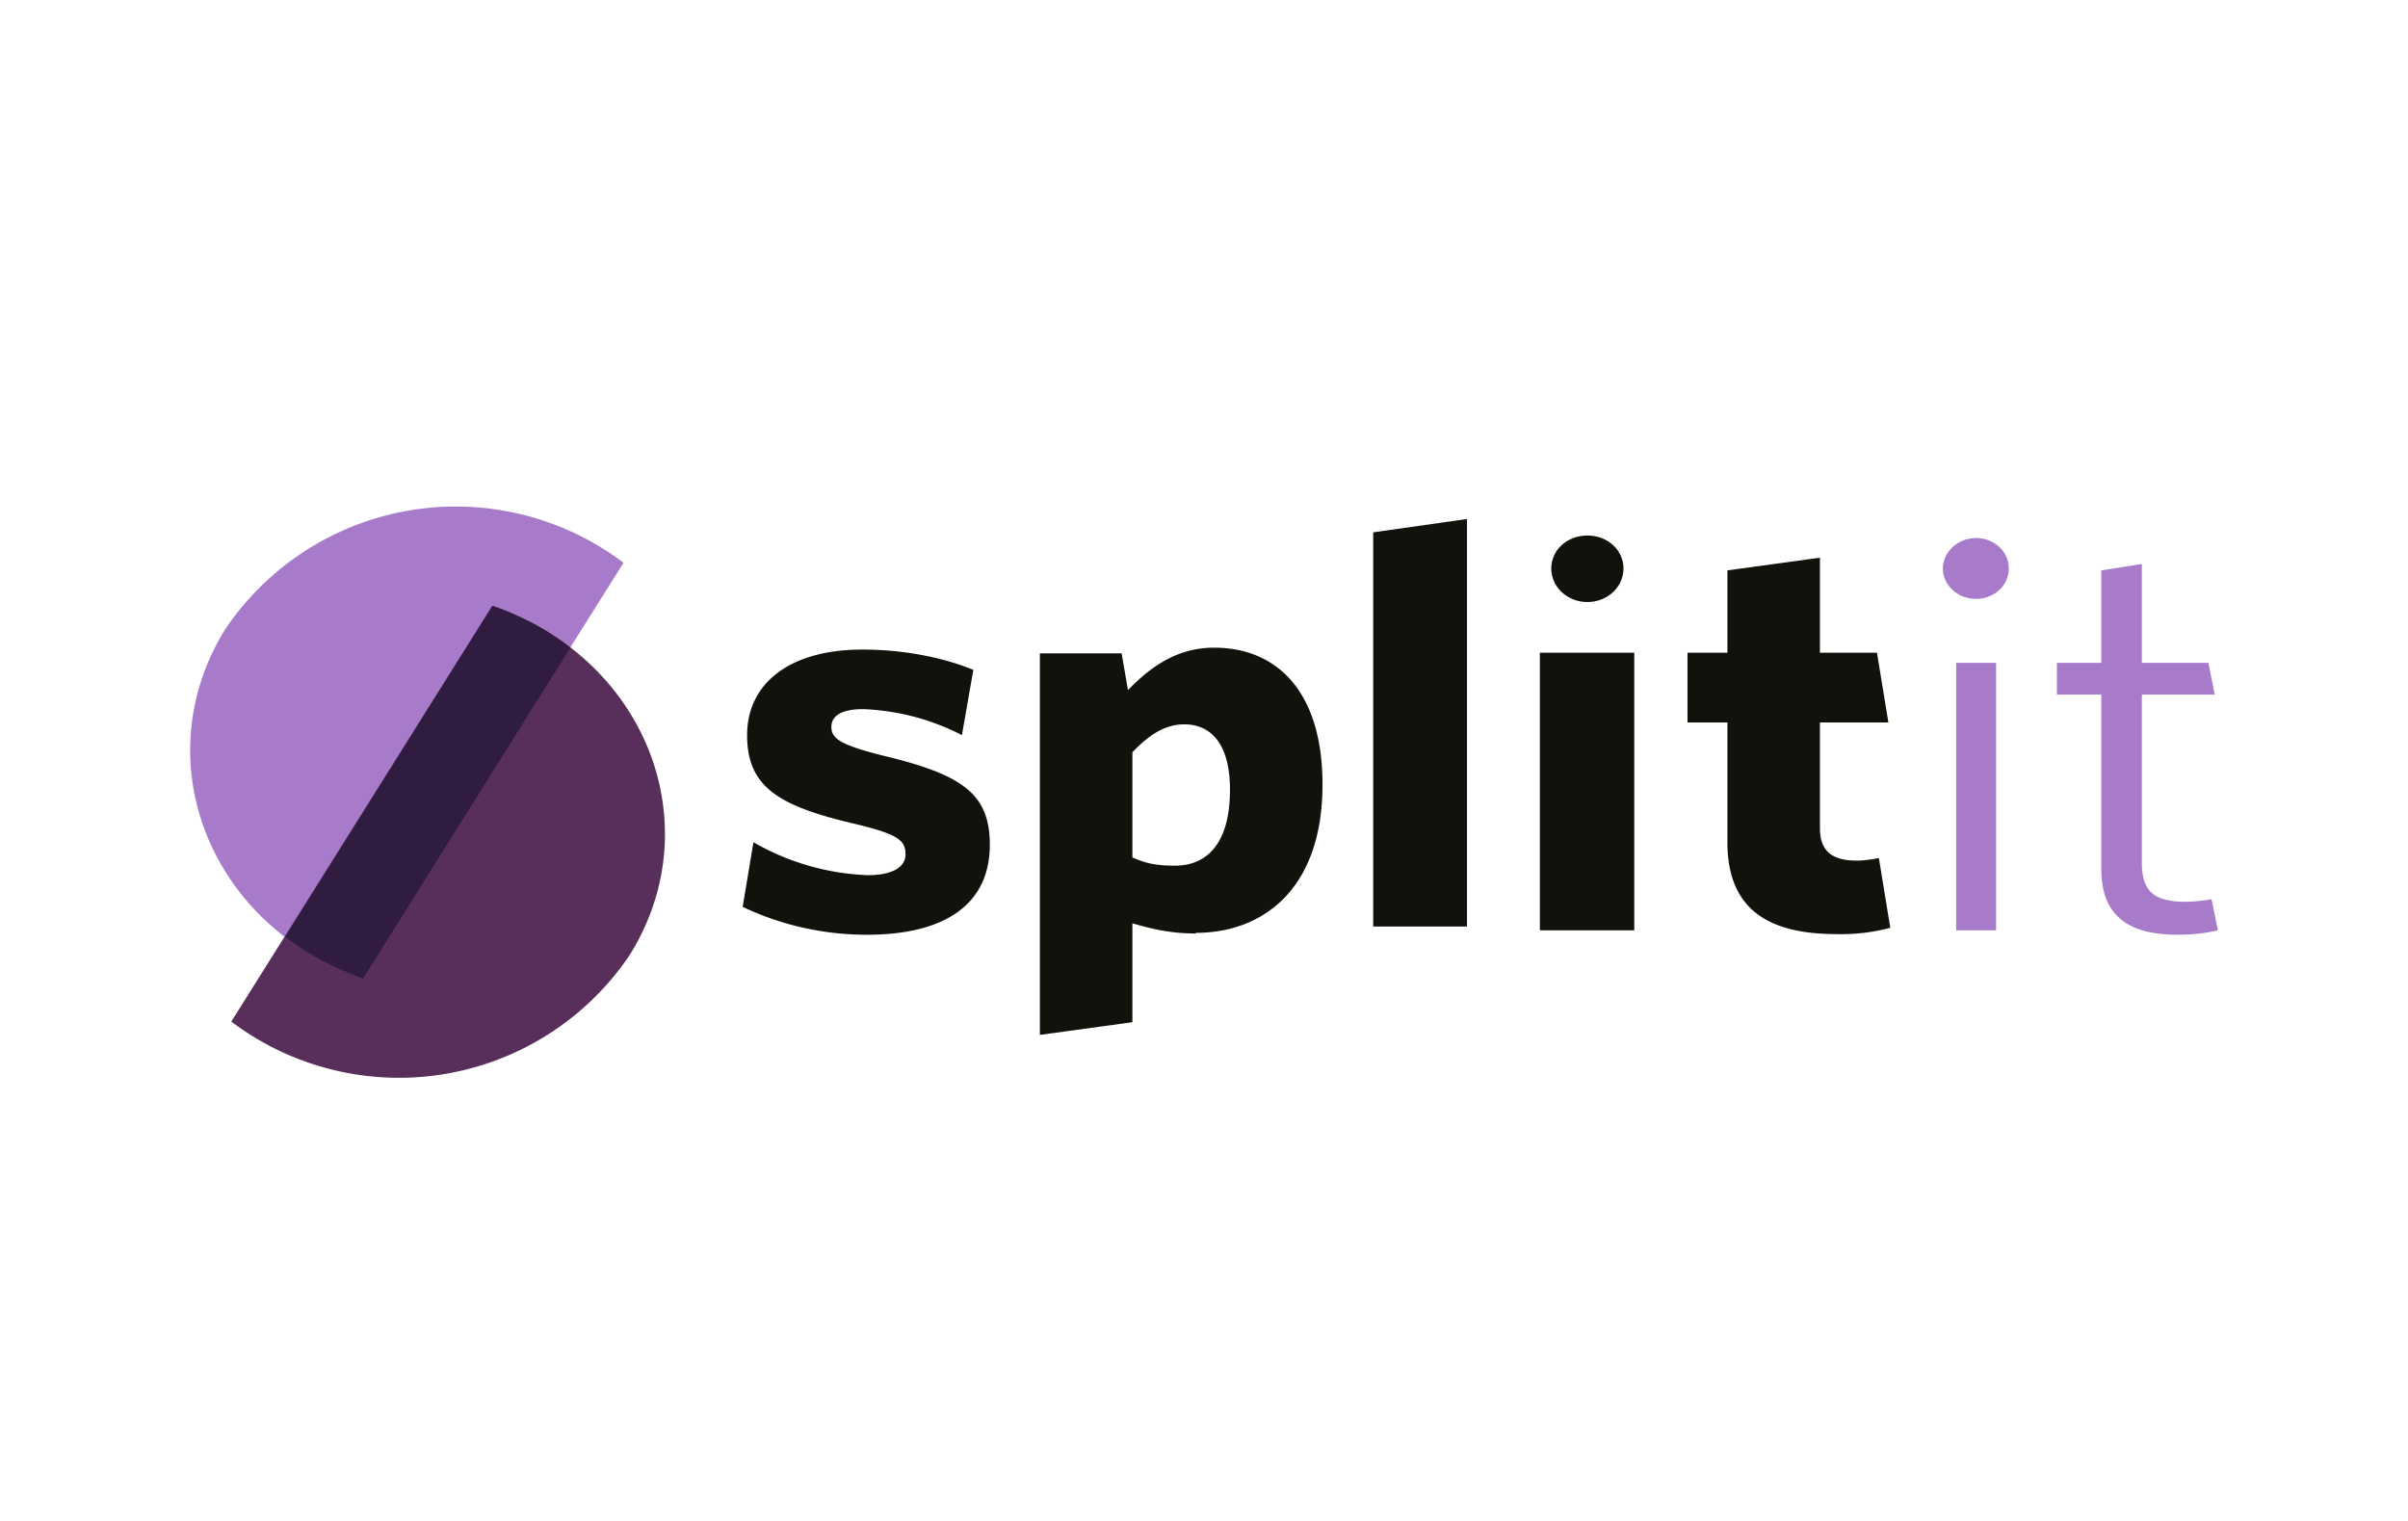 <svg xmlns="http://www.w3.org/2000/svg" width="38" height="24" fill="none" aria-labelledby="pi-splitit" role="img" viewBox="0 0 38 24"><title id="pi-splitit">Splitit</title><path fill="#fff" d="M0 0h38v24H0z"/><path fill="#12110C" d="M13.68 14.75c-.68 0-1.35-.15-1.96-.44l.17-1.02a3.9 3.9 0 0 0 1.8.52c.4 0 .6-.13.6-.33 0-.23-.14-.32-.8-.48-1.2-.28-1.7-.58-1.7-1.4 0-.8.65-1.35 1.82-1.35.64 0 1.26.12 1.75.32l-.18 1.03a3.7 3.7 0 0 0-1.56-.41c-.35 0-.5.11-.5.28 0 .18.13.28.8.45 1.26.3 1.7.6 1.7 1.41 0 .92-.68 1.42-1.94 1.42m5.01-3.32c-.32 0-.57.18-.82.44v1.66c.2.09.37.13.67.13.5 0 .87-.34.87-1.2 0-.72-.3-1.03-.72-1.03m.18 3.3c-.42 0-.72-.08-1-.16v1.56l-1.46.2v-6.02h1.29l.1.58c.33-.34.75-.67 1.36-.67.98 0 1.71.68 1.71 2.16 0 1.66-.95 2.34-2 2.34Zm2.8-.11V8.4l1.48-.21v6.43h-1.47Zm2.64.06h1.48V10.3H24.3v4.37Zm4.68.06c-1.02 0-1.73-.34-1.73-1.45V11.4h-.63v-1.1h.63V9l1.46-.2v1.5h.9l.18 1.1h-1.08v1.67c0 .35.18.51.58.51.12 0 .24-.02.35-.04l.18 1.1a3 3 0 0 1-.84.1"/><path fill="#A77BCA" d="M30.87 14.68h.63v-4.22h-.63zm3.49.07c-.72 0-1.2-.26-1.2-1.03v-2.76h-.7v-.5h.7V9l.64-.1v1.56h1.05l.1.5H33.8v2.66c0 .43.18.61.68.61.14 0 .32-.02.42-.04l.1.49c-.21.05-.42.07-.64.07"/><path fill="#12110C" d="M25.62 8.97c0 .29-.25.53-.57.53s-.57-.24-.57-.53.25-.52.57-.52.57.23.57.52"/><path fill="#A77BCA" d="M31.7 8.97c0 .27-.23.48-.52.48-.28 0-.52-.21-.52-.48 0-.26.24-.48.52-.48.3 0 .52.22.52.48M9.84 8.88a4.39 4.39 0 0 0-6.28 1.04c-1.15 1.84-.47 4.18 1.53 5.25.2.1.42.2.63.27z"/><path fill="#582E5A" d="M3.65 16.12a4.39 4.39 0 0 0 6.28-1.04c1.16-1.84.47-4.19-1.53-5.25-.2-.1-.41-.2-.63-.27z"/><path fill="#311C41" d="M8.4 9.83c-.2-.1-.41-.2-.63-.27L4.5 14.78c.37.29.79.5 1.23.66L9 10.22a4 4 0 0 0-.6-.39"/></svg>